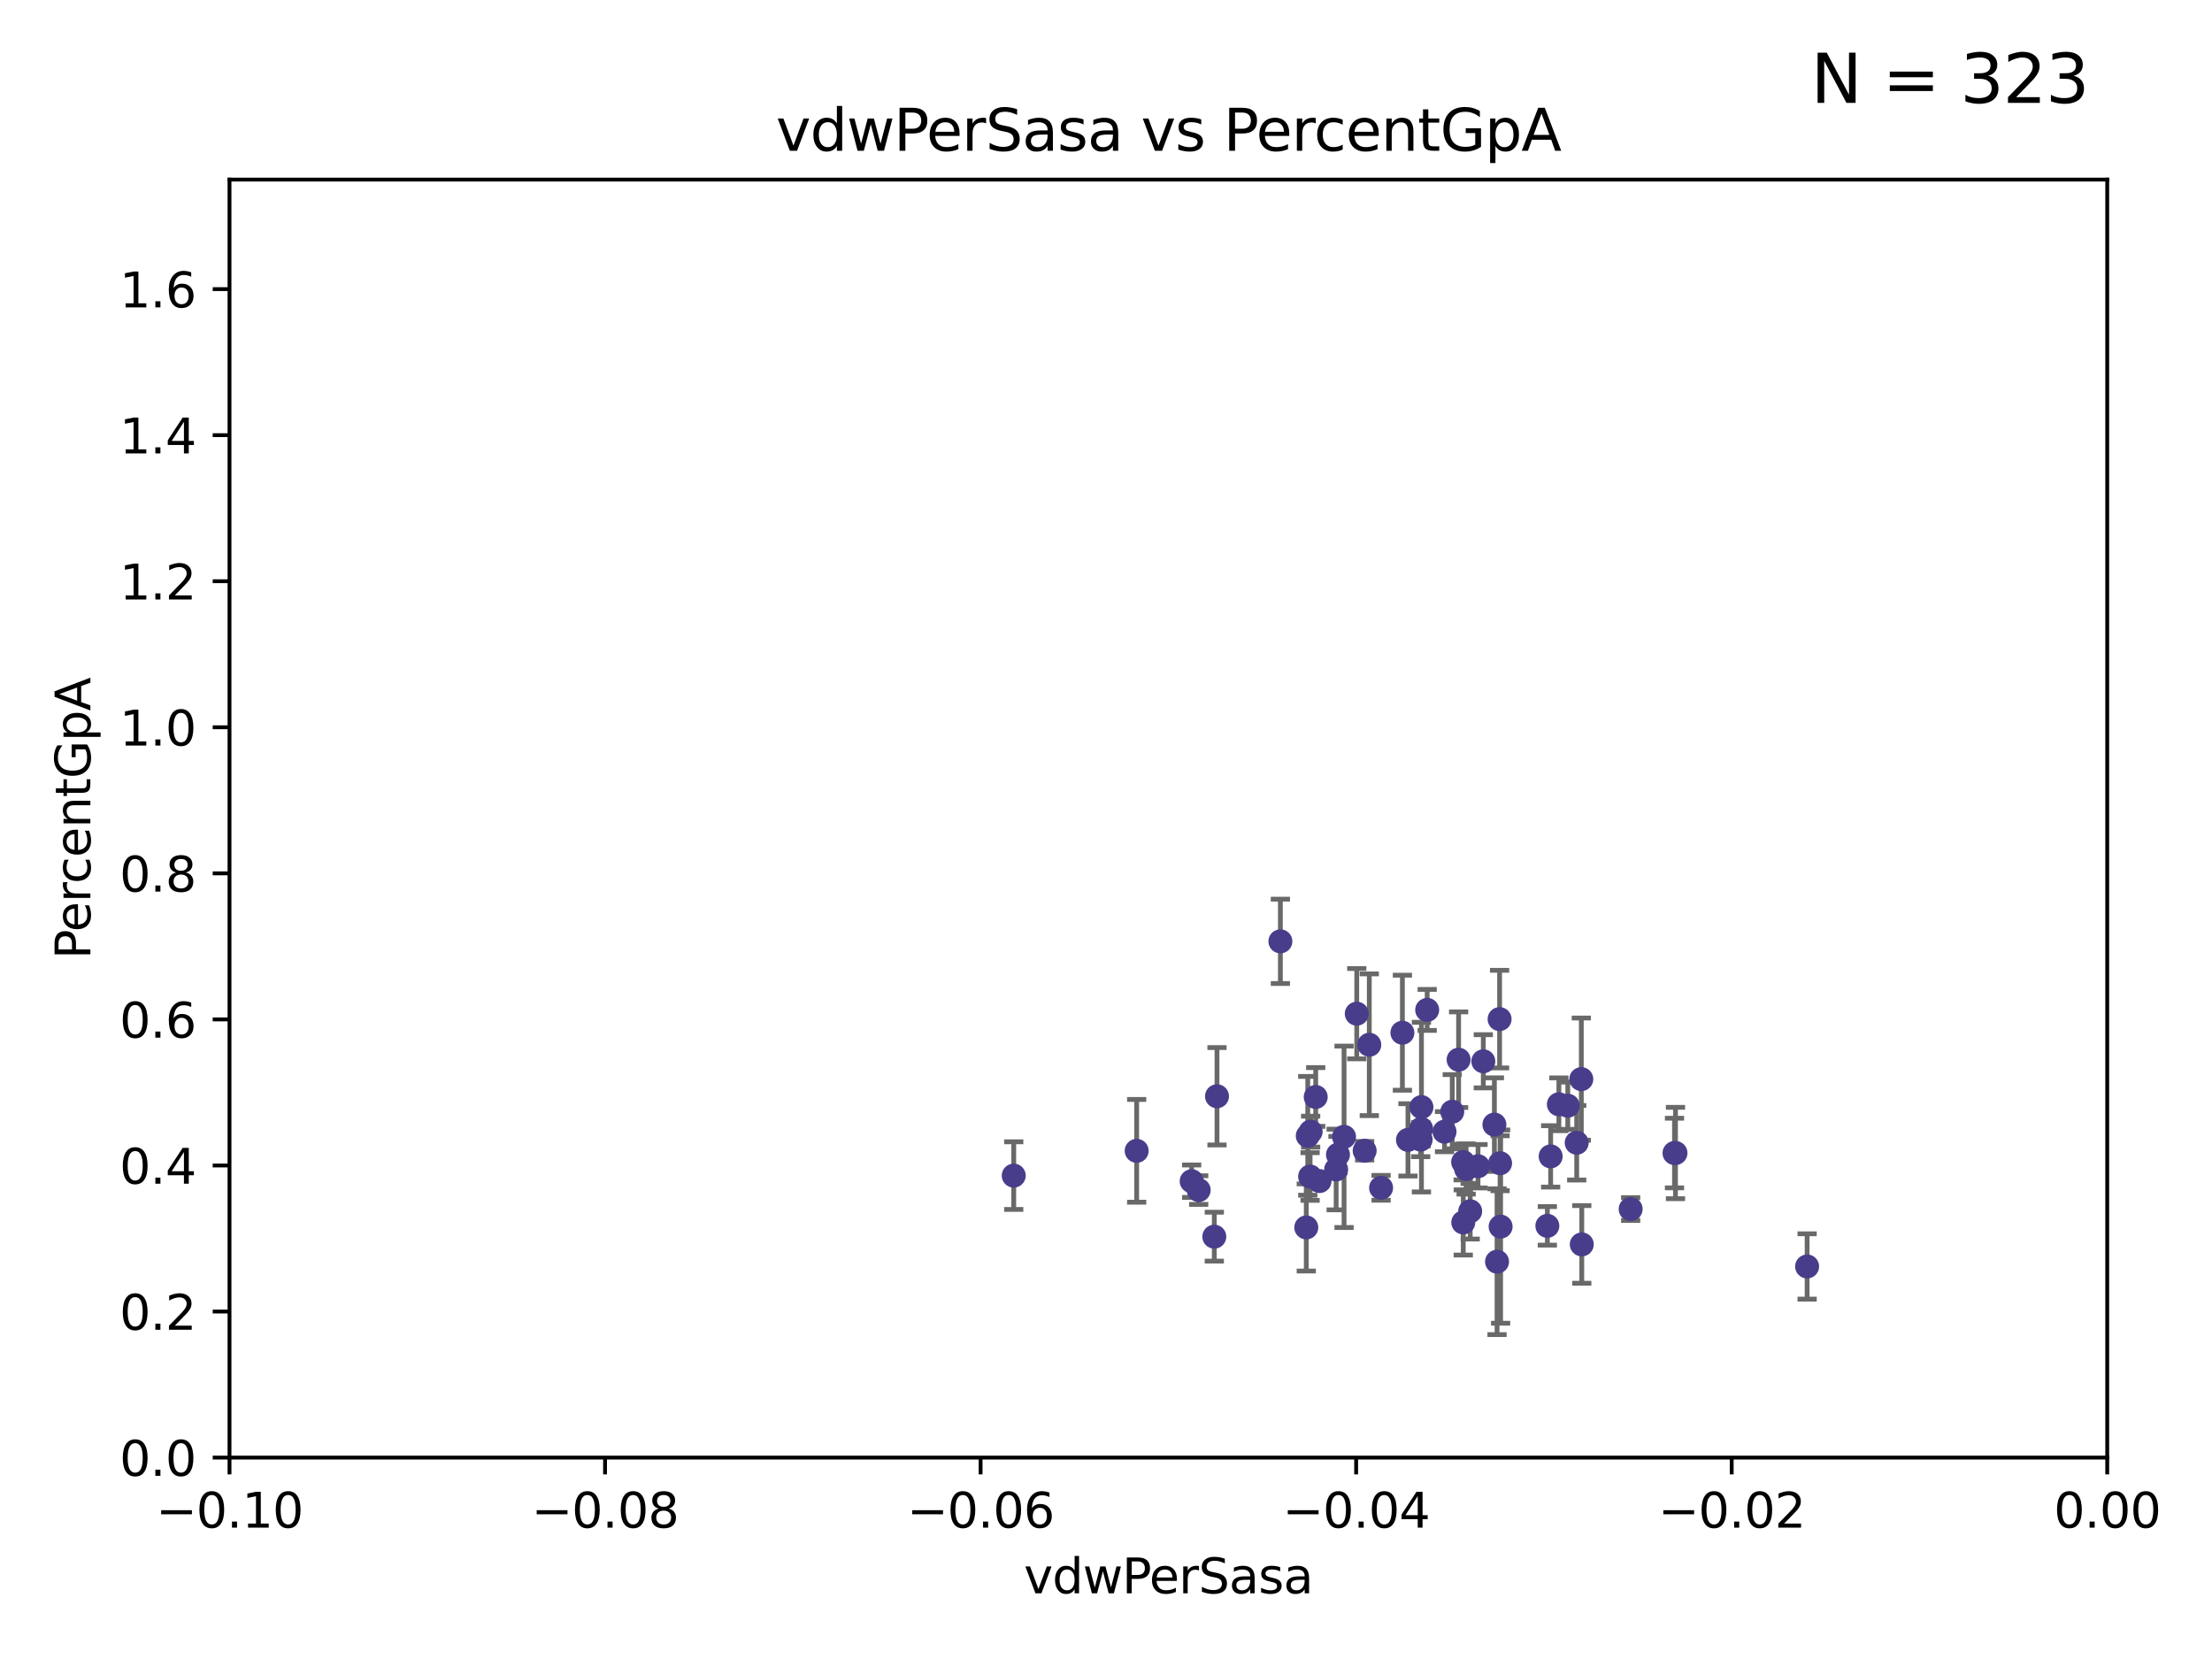 <?xml version="1.0" encoding="utf-8" standalone="no"?>
<!DOCTYPE svg PUBLIC "-//W3C//DTD SVG 1.1//EN"
  "http://www.w3.org/Graphics/SVG/1.1/DTD/svg11.dtd">
<svg xmlns:xlink="http://www.w3.org/1999/xlink" width="460.8pt" height="345.6pt" viewBox="0 0 460.8 345.6" xmlns="http://www.w3.org/2000/svg" version="1.1">
 <defs>
  <style type="text/css">*{stroke-linejoin: round; stroke-linecap: butt}</style>
 </defs>
 <g id="figure_1">
  <g id="patch_1">
   <path d="M 0 345.6 
L 460.8 345.6 
L 460.8 0 
L 0 0 
z
" style="fill: #ffffff"/>
  </g>
  <g id="axes_1">
   <g id="patch_2">
    <path d="M 47.81 303.64 
L 438.975 303.64 
L 438.975 37.411 
L 47.81 37.411 
z
" style="fill: #ffffff"/>
   </g>
   <g id="PathCollection_1">
    <defs>
     <path id="m25aefcae96" d="M 0 1.118 
C 0.297 1.118 0.581 1 0.791 0.791 
C 1 0.581 1.118 0.297 1.118 0 
C 1.118 -0.297 1 -0.581 0.791 -0.791 
C 0.581 -1 0.297 -1.118 0 -1.118 
C -0.297 -1.118 -0.581 -1 -0.791 -0.791 
C -1 -0.581 -1.118 -0.297 -1.118 0 
C -1.118 0.297 -1 0.581 -0.791 0.791 
C -0.581 1 -0.297 1.118 0 1.118 
z
" style="stroke: #483d8b"/>
    </defs>
    <g clip-path="url(#pa121cb5aab)">
     <use xlink:href="#m25aefcae96" x="296.113" y="230.633" style="fill: #483d8b; stroke: #483d8b"/>
     <use xlink:href="#m25aefcae96" x="323.029" y="240.895" style="fill: #483d8b; stroke: #483d8b"/>
     <use xlink:href="#m25aefcae96" x="293.304" y="237.457" style="fill: #483d8b; stroke: #483d8b"/>
     <use xlink:href="#m25aefcae96" x="248.246" y="246.065" style="fill: #483d8b; stroke: #483d8b"/>
     <use xlink:href="#m25aefcae96" x="273.031" y="235.743" style="fill: #483d8b; stroke: #483d8b"/>
     <use xlink:href="#m25aefcae96" x="266.727" y="196.101" style="fill: #483d8b; stroke: #483d8b"/>
     <use xlink:href="#m25aefcae96" x="309" y="221.086" style="fill: #483d8b; stroke: #483d8b"/>
     <use xlink:href="#m25aefcae96" x="328.456" y="238.057" style="fill: #483d8b; stroke: #483d8b"/>
     <use xlink:href="#m25aefcae96" x="324.742" y="230.041" style="fill: #483d8b; stroke: #483d8b"/>
     <use xlink:href="#m25aefcae96" x="303.855" y="220.755" style="fill: #483d8b; stroke: #483d8b"/>
     <use xlink:href="#m25aefcae96" x="296.058" y="235.149" style="fill: #483d8b; stroke: #483d8b"/>
     <use xlink:href="#m25aefcae96" x="272.431" y="236.611" style="fill: #483d8b; stroke: #483d8b"/>
     <use xlink:href="#m25aefcae96" x="304.799" y="242.083" style="fill: #483d8b; stroke: #483d8b"/>
     <use xlink:href="#m25aefcae96" x="285.248" y="217.643" style="fill: #483d8b; stroke: #483d8b"/>
     <use xlink:href="#m25aefcae96" x="312.605" y="255.525" style="fill: #483d8b; stroke: #483d8b"/>
     <use xlink:href="#m25aefcae96" x="307.898" y="242.946" style="fill: #483d8b; stroke: #483d8b"/>
     <use xlink:href="#m25aefcae96" x="312.392" y="212.298" style="fill: #483d8b; stroke: #483d8b"/>
     <use xlink:href="#m25aefcae96" x="311.31" y="234.273" style="fill: #483d8b; stroke: #483d8b"/>
     <use xlink:href="#m25aefcae96" x="295.948" y="237.401" style="fill: #483d8b; stroke: #483d8b"/>
     <use xlink:href="#m25aefcae96" x="284.282" y="239.718" style="fill: #483d8b; stroke: #483d8b"/>
     <use xlink:href="#m25aefcae96" x="292.145" y="215.133" style="fill: #483d8b; stroke: #483d8b"/>
     <use xlink:href="#m25aefcae96" x="349.034" y="240.195" style="fill: #483d8b; stroke: #483d8b"/>
     <use xlink:href="#m25aefcae96" x="304.825" y="254.659" style="fill: #483d8b; stroke: #483d8b"/>
     <use xlink:href="#m25aefcae96" x="252.961" y="257.619" style="fill: #483d8b; stroke: #483d8b"/>
     <use xlink:href="#m25aefcae96" x="339.696" y="251.868" style="fill: #483d8b; stroke: #483d8b"/>
     <use xlink:href="#m25aefcae96" x="249.71" y="247.914" style="fill: #483d8b; stroke: #483d8b"/>
     <use xlink:href="#m25aefcae96" x="329.416" y="224.801" style="fill: #483d8b; stroke: #483d8b"/>
     <use xlink:href="#m25aefcae96" x="272.122" y="255.697" style="fill: #483d8b; stroke: #483d8b"/>
     <use xlink:href="#m25aefcae96" x="278.724" y="240.536" style="fill: #483d8b; stroke: #483d8b"/>
     <use xlink:href="#m25aefcae96" x="329.514" y="259.232" style="fill: #483d8b; stroke: #483d8b"/>
     <use xlink:href="#m25aefcae96" x="312.495" y="242.322" style="fill: #483d8b; stroke: #483d8b"/>
     <use xlink:href="#m25aefcae96" x="272.92" y="245.092" style="fill: #483d8b; stroke: #483d8b"/>
     <use xlink:href="#m25aefcae96" x="348.83" y="240.201" style="fill: #483d8b; stroke: #483d8b"/>
     <use xlink:href="#m25aefcae96" x="326.597" y="230.341" style="fill: #483d8b; stroke: #483d8b"/>
     <use xlink:href="#m25aefcae96" x="306.267" y="252.325" style="fill: #483d8b; stroke: #483d8b"/>
     <use xlink:href="#m25aefcae96" x="302.53" y="231.593" style="fill: #483d8b; stroke: #483d8b"/>
     <use xlink:href="#m25aefcae96" x="274.879" y="246.038" style="fill: #483d8b; stroke: #483d8b"/>
     <use xlink:href="#m25aefcae96" x="282.637" y="211.17" style="fill: #483d8b; stroke: #483d8b"/>
     <use xlink:href="#m25aefcae96" x="274.087" y="228.519" style="fill: #483d8b; stroke: #483d8b"/>
     <use xlink:href="#m25aefcae96" x="305.421" y="243.527" style="fill: #483d8b; stroke: #483d8b"/>
     <use xlink:href="#m25aefcae96" x="253.522" y="228.37" style="fill: #483d8b; stroke: #483d8b"/>
     <use xlink:href="#m25aefcae96" x="300.921" y="235.754" style="fill: #483d8b; stroke: #483d8b"/>
     <use xlink:href="#m25aefcae96" x="278.346" y="243.632" style="fill: #483d8b; stroke: #483d8b"/>
     <use xlink:href="#m25aefcae96" x="287.707" y="247.442" style="fill: #483d8b; stroke: #483d8b"/>
     <use xlink:href="#m25aefcae96" x="311.862" y="262.831" style="fill: #483d8b; stroke: #483d8b"/>
     <use xlink:href="#m25aefcae96" x="297.308" y="210.38" style="fill: #483d8b; stroke: #483d8b"/>
     <use xlink:href="#m25aefcae96" x="236.789" y="239.74" style="fill: #483d8b; stroke: #483d8b"/>
     <use xlink:href="#m25aefcae96" x="211.18" y="244.902" style="fill: #483d8b; stroke: #483d8b"/>
     <use xlink:href="#m25aefcae96" x="322.342" y="255.369" style="fill: #483d8b; stroke: #483d8b"/>
     <use xlink:href="#m25aefcae96" x="376.455" y="263.828" style="fill: #483d8b; stroke: #483d8b"/>
     <use xlink:href="#m25aefcae96" x="279.991" y="236.819" style="fill: #483d8b; stroke: #483d8b"/>
    </g>
   </g>
   <g id="matplotlib.axis_1">
    <g id="xtick_1">
     <g id="line2d_1">
      <defs>
       <path id="m8c2f16c5f3" d="M 0 0 
L 0 3.5 
" style="stroke: #000000; stroke-width: 0.8"/>
      </defs>
      <g>
       <use xlink:href="#m8c2f16c5f3" x="47.81" y="303.64" style="stroke: #000000; stroke-width: 0.8"/>
      </g>
     </g>
     <g id="text_1">
      <!-- −0.10 -->
      <g transform="translate(32.487 318.238)scale(0.1 -0.1)">
       <defs>
        <path id="DejaVuSans-2212" d="M 678 2272 
L 4684 2272 
L 4684 1741 
L 678 1741 
L 678 2272 
z
" transform="scale(0.016)"/>
        <path id="DejaVuSans-30" d="M 2034 4250 
Q 1547 4250 1301 3770 
Q 1056 3291 1056 2328 
Q 1056 1369 1301 889 
Q 1547 409 2034 409 
Q 2525 409 2770 889 
Q 3016 1369 3016 2328 
Q 3016 3291 2770 3770 
Q 2525 4250 2034 4250 
z
M 2034 4750 
Q 2819 4750 3233 4129 
Q 3647 3509 3647 2328 
Q 3647 1150 3233 529 
Q 2819 -91 2034 -91 
Q 1250 -91 836 529 
Q 422 1150 422 2328 
Q 422 3509 836 4129 
Q 1250 4750 2034 4750 
z
" transform="scale(0.016)"/>
        <path id="DejaVuSans-2e" d="M 684 794 
L 1344 794 
L 1344 0 
L 684 0 
L 684 794 
z
" transform="scale(0.016)"/>
        <path id="DejaVuSans-31" d="M 794 531 
L 1825 531 
L 1825 4091 
L 703 3866 
L 703 4441 
L 1819 4666 
L 2450 4666 
L 2450 531 
L 3481 531 
L 3481 0 
L 794 0 
L 794 531 
z
" transform="scale(0.016)"/>
       </defs>
       <use xlink:href="#DejaVuSans-2212"/>
       <use xlink:href="#DejaVuSans-30" x="83.789"/>
       <use xlink:href="#DejaVuSans-2e" x="147.412"/>
       <use xlink:href="#DejaVuSans-31" x="179.199"/>
       <use xlink:href="#DejaVuSans-30" x="242.822"/>
      </g>
     </g>
    </g>
    <g id="xtick_2">
     <g id="line2d_2">
      <g>
       <use xlink:href="#m8c2f16c5f3" x="126.043" y="303.64" style="stroke: #000000; stroke-width: 0.8"/>
      </g>
     </g>
     <g id="text_2">
      <!-- −0.08 -->
      <g transform="translate(110.72 318.238)scale(0.1 -0.1)">
       <defs>
        <path id="DejaVuSans-38" d="M 2034 2216 
Q 1584 2216 1326 1975 
Q 1069 1734 1069 1313 
Q 1069 891 1326 650 
Q 1584 409 2034 409 
Q 2484 409 2743 651 
Q 3003 894 3003 1313 
Q 3003 1734 2745 1975 
Q 2488 2216 2034 2216 
z
M 1403 2484 
Q 997 2584 770 2862 
Q 544 3141 544 3541 
Q 544 4100 942 4425 
Q 1341 4750 2034 4750 
Q 2731 4750 3128 4425 
Q 3525 4100 3525 3541 
Q 3525 3141 3298 2862 
Q 3072 2584 2669 2484 
Q 3125 2378 3379 2068 
Q 3634 1759 3634 1313 
Q 3634 634 3220 271 
Q 2806 -91 2034 -91 
Q 1263 -91 848 271 
Q 434 634 434 1313 
Q 434 1759 690 2068 
Q 947 2378 1403 2484 
z
M 1172 3481 
Q 1172 3119 1398 2916 
Q 1625 2713 2034 2713 
Q 2441 2713 2670 2916 
Q 2900 3119 2900 3481 
Q 2900 3844 2670 4047 
Q 2441 4250 2034 4250 
Q 1625 4250 1398 4047 
Q 1172 3844 1172 3481 
z
" transform="scale(0.016)"/>
       </defs>
       <use xlink:href="#DejaVuSans-2212"/>
       <use xlink:href="#DejaVuSans-30" x="83.789"/>
       <use xlink:href="#DejaVuSans-2e" x="147.412"/>
       <use xlink:href="#DejaVuSans-30" x="179.199"/>
       <use xlink:href="#DejaVuSans-38" x="242.822"/>
      </g>
     </g>
    </g>
    <g id="xtick_3">
     <g id="line2d_3">
      <g>
       <use xlink:href="#m8c2f16c5f3" x="204.276" y="303.64" style="stroke: #000000; stroke-width: 0.8"/>
      </g>
     </g>
     <g id="text_3">
      <!-- −0.06 -->
      <g transform="translate(188.953 318.238)scale(0.1 -0.1)">
       <defs>
        <path id="DejaVuSans-36" d="M 2113 2584 
Q 1688 2584 1439 2293 
Q 1191 2003 1191 1497 
Q 1191 994 1439 701 
Q 1688 409 2113 409 
Q 2538 409 2786 701 
Q 3034 994 3034 1497 
Q 3034 2003 2786 2293 
Q 2538 2584 2113 2584 
z
M 3366 4563 
L 3366 3988 
Q 3128 4100 2886 4159 
Q 2644 4219 2406 4219 
Q 1781 4219 1451 3797 
Q 1122 3375 1075 2522 
Q 1259 2794 1537 2939 
Q 1816 3084 2150 3084 
Q 2853 3084 3261 2657 
Q 3669 2231 3669 1497 
Q 3669 778 3244 343 
Q 2819 -91 2113 -91 
Q 1303 -91 875 529 
Q 447 1150 447 2328 
Q 447 3434 972 4092 
Q 1497 4750 2381 4750 
Q 2619 4750 2861 4703 
Q 3103 4656 3366 4563 
z
" transform="scale(0.016)"/>
       </defs>
       <use xlink:href="#DejaVuSans-2212"/>
       <use xlink:href="#DejaVuSans-30" x="83.789"/>
       <use xlink:href="#DejaVuSans-2e" x="147.412"/>
       <use xlink:href="#DejaVuSans-30" x="179.199"/>
       <use xlink:href="#DejaVuSans-36" x="242.822"/>
      </g>
     </g>
    </g>
    <g id="xtick_4">
     <g id="line2d_4">
      <g>
       <use xlink:href="#m8c2f16c5f3" x="282.509" y="303.64" style="stroke: #000000; stroke-width: 0.8"/>
      </g>
     </g>
     <g id="text_4">
      <!-- −0.04 -->
      <g transform="translate(267.186 318.238)scale(0.1 -0.1)">
       <defs>
        <path id="DejaVuSans-34" d="M 2419 4116 
L 825 1625 
L 2419 1625 
L 2419 4116 
z
M 2253 4666 
L 3047 4666 
L 3047 1625 
L 3713 1625 
L 3713 1100 
L 3047 1100 
L 3047 0 
L 2419 0 
L 2419 1100 
L 313 1100 
L 313 1709 
L 2253 4666 
z
" transform="scale(0.016)"/>
       </defs>
       <use xlink:href="#DejaVuSans-2212"/>
       <use xlink:href="#DejaVuSans-30" x="83.789"/>
       <use xlink:href="#DejaVuSans-2e" x="147.412"/>
       <use xlink:href="#DejaVuSans-30" x="179.199"/>
       <use xlink:href="#DejaVuSans-34" x="242.822"/>
      </g>
     </g>
    </g>
    <g id="xtick_5">
     <g id="line2d_5">
      <g>
       <use xlink:href="#m8c2f16c5f3" x="360.742" y="303.64" style="stroke: #000000; stroke-width: 0.8"/>
      </g>
     </g>
     <g id="text_5">
      <!-- −0.02 -->
      <g transform="translate(345.419 318.238)scale(0.1 -0.1)">
       <defs>
        <path id="DejaVuSans-32" d="M 1228 531 
L 3431 531 
L 3431 0 
L 469 0 
L 469 531 
Q 828 903 1448 1529 
Q 2069 2156 2228 2338 
Q 2531 2678 2651 2914 
Q 2772 3150 2772 3378 
Q 2772 3750 2511 3984 
Q 2250 4219 1831 4219 
Q 1534 4219 1204 4116 
Q 875 4013 500 3803 
L 500 4441 
Q 881 4594 1212 4672 
Q 1544 4750 1819 4750 
Q 2544 4750 2975 4387 
Q 3406 4025 3406 3419 
Q 3406 3131 3298 2873 
Q 3191 2616 2906 2266 
Q 2828 2175 2409 1742 
Q 1991 1309 1228 531 
z
" transform="scale(0.016)"/>
       </defs>
       <use xlink:href="#DejaVuSans-2212"/>
       <use xlink:href="#DejaVuSans-30" x="83.789"/>
       <use xlink:href="#DejaVuSans-2e" x="147.412"/>
       <use xlink:href="#DejaVuSans-30" x="179.199"/>
       <use xlink:href="#DejaVuSans-32" x="242.822"/>
      </g>
     </g>
    </g>
    <g id="xtick_6">
     <g id="line2d_6">
      <g>
       <use xlink:href="#m8c2f16c5f3" x="438.975" y="303.64" style="stroke: #000000; stroke-width: 0.8"/>
      </g>
     </g>
     <g id="text_6">
      <!-- 0.00 -->
      <g transform="translate(427.842 318.238)scale(0.1 -0.1)">
       <use xlink:href="#DejaVuSans-30"/>
       <use xlink:href="#DejaVuSans-2e" x="63.623"/>
       <use xlink:href="#DejaVuSans-30" x="95.41"/>
       <use xlink:href="#DejaVuSans-30" x="159.033"/>
      </g>
     </g>
    </g>
    <g id="text_7">
     <!-- vdwPerSasa -->
     <g transform="translate(213.297 331.917)scale(0.1 -0.1)">
      <defs>
       <path id="DejaVuSans-76" d="M 191 3500 
L 800 3500 
L 1894 563 
L 2988 3500 
L 3597 3500 
L 2284 0 
L 1503 0 
L 191 3500 
z
" transform="scale(0.016)"/>
       <path id="DejaVuSans-64" d="M 2906 2969 
L 2906 4863 
L 3481 4863 
L 3481 0 
L 2906 0 
L 2906 525 
Q 2725 213 2448 61 
Q 2172 -91 1784 -91 
Q 1150 -91 751 415 
Q 353 922 353 1747 
Q 353 2572 751 3078 
Q 1150 3584 1784 3584 
Q 2172 3584 2448 3432 
Q 2725 3281 2906 2969 
z
M 947 1747 
Q 947 1113 1208 752 
Q 1469 391 1925 391 
Q 2381 391 2643 752 
Q 2906 1113 2906 1747 
Q 2906 2381 2643 2742 
Q 2381 3103 1925 3103 
Q 1469 3103 1208 2742 
Q 947 2381 947 1747 
z
" transform="scale(0.016)"/>
       <path id="DejaVuSans-77" d="M 269 3500 
L 844 3500 
L 1563 769 
L 2278 3500 
L 2956 3500 
L 3675 769 
L 4391 3500 
L 4966 3500 
L 4050 0 
L 3372 0 
L 2619 2869 
L 1863 0 
L 1184 0 
L 269 3500 
z
" transform="scale(0.016)"/>
       <path id="DejaVuSans-50" d="M 1259 4147 
L 1259 2394 
L 2053 2394 
Q 2494 2394 2734 2622 
Q 2975 2850 2975 3272 
Q 2975 3691 2734 3919 
Q 2494 4147 2053 4147 
L 1259 4147 
z
M 628 4666 
L 2053 4666 
Q 2838 4666 3239 4311 
Q 3641 3956 3641 3272 
Q 3641 2581 3239 2228 
Q 2838 1875 2053 1875 
L 1259 1875 
L 1259 0 
L 628 0 
L 628 4666 
z
" transform="scale(0.016)"/>
       <path id="DejaVuSans-65" d="M 3597 1894 
L 3597 1613 
L 953 1613 
Q 991 1019 1311 708 
Q 1631 397 2203 397 
Q 2534 397 2845 478 
Q 3156 559 3463 722 
L 3463 178 
Q 3153 47 2828 -22 
Q 2503 -91 2169 -91 
Q 1331 -91 842 396 
Q 353 884 353 1716 
Q 353 2575 817 3079 
Q 1281 3584 2069 3584 
Q 2775 3584 3186 3129 
Q 3597 2675 3597 1894 
z
M 3022 2063 
Q 3016 2534 2758 2815 
Q 2500 3097 2075 3097 
Q 1594 3097 1305 2825 
Q 1016 2553 972 2059 
L 3022 2063 
z
" transform="scale(0.016)"/>
       <path id="DejaVuSans-72" d="M 2631 2963 
Q 2534 3019 2420 3045 
Q 2306 3072 2169 3072 
Q 1681 3072 1420 2755 
Q 1159 2438 1159 1844 
L 1159 0 
L 581 0 
L 581 3500 
L 1159 3500 
L 1159 2956 
Q 1341 3275 1631 3429 
Q 1922 3584 2338 3584 
Q 2397 3584 2469 3576 
Q 2541 3569 2628 3553 
L 2631 2963 
z
" transform="scale(0.016)"/>
       <path id="DejaVuSans-53" d="M 3425 4513 
L 3425 3897 
Q 3066 4069 2747 4153 
Q 2428 4238 2131 4238 
Q 1616 4238 1336 4038 
Q 1056 3838 1056 3469 
Q 1056 3159 1242 3001 
Q 1428 2844 1947 2747 
L 2328 2669 
Q 3034 2534 3370 2195 
Q 3706 1856 3706 1288 
Q 3706 609 3251 259 
Q 2797 -91 1919 -91 
Q 1588 -91 1214 -16 
Q 841 59 441 206 
L 441 856 
Q 825 641 1194 531 
Q 1563 422 1919 422 
Q 2459 422 2753 634 
Q 3047 847 3047 1241 
Q 3047 1584 2836 1778 
Q 2625 1972 2144 2069 
L 1759 2144 
Q 1053 2284 737 2584 
Q 422 2884 422 3419 
Q 422 4038 858 4394 
Q 1294 4750 2059 4750 
Q 2388 4750 2728 4690 
Q 3069 4631 3425 4513 
z
" transform="scale(0.016)"/>
       <path id="DejaVuSans-61" d="M 2194 1759 
Q 1497 1759 1228 1600 
Q 959 1441 959 1056 
Q 959 750 1161 570 
Q 1363 391 1709 391 
Q 2188 391 2477 730 
Q 2766 1069 2766 1631 
L 2766 1759 
L 2194 1759 
z
M 3341 1997 
L 3341 0 
L 2766 0 
L 2766 531 
Q 2569 213 2275 61 
Q 1981 -91 1556 -91 
Q 1019 -91 701 211 
Q 384 513 384 1019 
Q 384 1609 779 1909 
Q 1175 2209 1959 2209 
L 2766 2209 
L 2766 2266 
Q 2766 2663 2505 2880 
Q 2244 3097 1772 3097 
Q 1472 3097 1187 3025 
Q 903 2953 641 2809 
L 641 3341 
Q 956 3463 1253 3523 
Q 1550 3584 1831 3584 
Q 2591 3584 2966 3190 
Q 3341 2797 3341 1997 
z
" transform="scale(0.016)"/>
       <path id="DejaVuSans-73" d="M 2834 3397 
L 2834 2853 
Q 2591 2978 2328 3040 
Q 2066 3103 1784 3103 
Q 1356 3103 1142 2972 
Q 928 2841 928 2578 
Q 928 2378 1081 2264 
Q 1234 2150 1697 2047 
L 1894 2003 
Q 2506 1872 2764 1633 
Q 3022 1394 3022 966 
Q 3022 478 2636 193 
Q 2250 -91 1575 -91 
Q 1294 -91 989 -36 
Q 684 19 347 128 
L 347 722 
Q 666 556 975 473 
Q 1284 391 1588 391 
Q 1994 391 2212 530 
Q 2431 669 2431 922 
Q 2431 1156 2273 1281 
Q 2116 1406 1581 1522 
L 1381 1569 
Q 847 1681 609 1914 
Q 372 2147 372 2553 
Q 372 3047 722 3315 
Q 1072 3584 1716 3584 
Q 2034 3584 2315 3537 
Q 2597 3491 2834 3397 
z
" transform="scale(0.016)"/>
      </defs>
      <use xlink:href="#DejaVuSans-76"/>
      <use xlink:href="#DejaVuSans-64" x="59.18"/>
      <use xlink:href="#DejaVuSans-77" x="122.656"/>
      <use xlink:href="#DejaVuSans-50" x="204.443"/>
      <use xlink:href="#DejaVuSans-65" x="261.121"/>
      <use xlink:href="#DejaVuSans-72" x="322.645"/>
      <use xlink:href="#DejaVuSans-53" x="363.758"/>
      <use xlink:href="#DejaVuSans-61" x="427.234"/>
      <use xlink:href="#DejaVuSans-73" x="488.514"/>
      <use xlink:href="#DejaVuSans-61" x="540.613"/>
     </g>
    </g>
   </g>
   <g id="matplotlib.axis_2">
    <g id="ytick_1">
     <g id="line2d_7">
      <defs>
       <path id="m6e2fe38b6f" d="M 0 0 
L -3.5 0 
" style="stroke: #000000; stroke-width: 0.8"/>
      </defs>
      <g>
       <use xlink:href="#m6e2fe38b6f" x="47.81" y="303.64" style="stroke: #000000; stroke-width: 0.8"/>
      </g>
     </g>
     <g id="text_8">
      <!-- 0.0 -->
      <g transform="translate(24.907 307.439)scale(0.1 -0.1)">
       <use xlink:href="#DejaVuSans-30"/>
       <use xlink:href="#DejaVuSans-2e" x="63.623"/>
       <use xlink:href="#DejaVuSans-30" x="95.41"/>
      </g>
     </g>
    </g>
    <g id="ytick_2">
     <g id="line2d_8">
      <g>
       <use xlink:href="#m6e2fe38b6f" x="47.81" y="273.214" style="stroke: #000000; stroke-width: 0.8"/>
      </g>
     </g>
     <g id="text_9">
      <!-- 0.2 -->
      <g transform="translate(24.907 277.013)scale(0.1 -0.1)">
       <use xlink:href="#DejaVuSans-30"/>
       <use xlink:href="#DejaVuSans-2e" x="63.623"/>
       <use xlink:href="#DejaVuSans-32" x="95.41"/>
      </g>
     </g>
    </g>
    <g id="ytick_3">
     <g id="line2d_9">
      <g>
       <use xlink:href="#m6e2fe38b6f" x="47.81" y="242.788" style="stroke: #000000; stroke-width: 0.8"/>
      </g>
     </g>
     <g id="text_10">
      <!-- 0.4 -->
      <g transform="translate(24.907 246.587)scale(0.1 -0.1)">
       <use xlink:href="#DejaVuSans-30"/>
       <use xlink:href="#DejaVuSans-2e" x="63.623"/>
       <use xlink:href="#DejaVuSans-34" x="95.41"/>
      </g>
     </g>
    </g>
    <g id="ytick_4">
     <g id="line2d_10">
      <g>
       <use xlink:href="#m6e2fe38b6f" x="47.81" y="212.362" style="stroke: #000000; stroke-width: 0.8"/>
      </g>
     </g>
     <g id="text_11">
      <!-- 0.6 -->
      <g transform="translate(24.907 216.161)scale(0.1 -0.1)">
       <use xlink:href="#DejaVuSans-30"/>
       <use xlink:href="#DejaVuSans-2e" x="63.623"/>
       <use xlink:href="#DejaVuSans-36" x="95.41"/>
      </g>
     </g>
    </g>
    <g id="ytick_5">
     <g id="line2d_11">
      <g>
       <use xlink:href="#m6e2fe38b6f" x="47.81" y="181.935" style="stroke: #000000; stroke-width: 0.8"/>
      </g>
     </g>
     <g id="text_12">
      <!-- 0.8 -->
      <g transform="translate(24.907 185.735)scale(0.1 -0.1)">
       <use xlink:href="#DejaVuSans-30"/>
       <use xlink:href="#DejaVuSans-2e" x="63.623"/>
       <use xlink:href="#DejaVuSans-38" x="95.41"/>
      </g>
     </g>
    </g>
    <g id="ytick_6">
     <g id="line2d_12">
      <g>
       <use xlink:href="#m6e2fe38b6f" x="47.81" y="151.509" style="stroke: #000000; stroke-width: 0.8"/>
      </g>
     </g>
     <g id="text_13">
      <!-- 1.0 -->
      <g transform="translate(24.907 155.308)scale(0.1 -0.1)">
       <use xlink:href="#DejaVuSans-31"/>
       <use xlink:href="#DejaVuSans-2e" x="63.623"/>
       <use xlink:href="#DejaVuSans-30" x="95.41"/>
      </g>
     </g>
    </g>
    <g id="ytick_7">
     <g id="line2d_13">
      <g>
       <use xlink:href="#m6e2fe38b6f" x="47.81" y="121.083" style="stroke: #000000; stroke-width: 0.8"/>
      </g>
     </g>
     <g id="text_14">
      <!-- 1.2 -->
      <g transform="translate(24.907 124.882)scale(0.1 -0.1)">
       <use xlink:href="#DejaVuSans-31"/>
       <use xlink:href="#DejaVuSans-2e" x="63.623"/>
       <use xlink:href="#DejaVuSans-32" x="95.41"/>
      </g>
     </g>
    </g>
    <g id="ytick_8">
     <g id="line2d_14">
      <g>
       <use xlink:href="#m6e2fe38b6f" x="47.81" y="90.657" style="stroke: #000000; stroke-width: 0.8"/>
      </g>
     </g>
     <g id="text_15">
      <!-- 1.4 -->
      <g transform="translate(24.907 94.456)scale(0.1 -0.1)">
       <use xlink:href="#DejaVuSans-31"/>
       <use xlink:href="#DejaVuSans-2e" x="63.623"/>
       <use xlink:href="#DejaVuSans-34" x="95.41"/>
      </g>
     </g>
    </g>
    <g id="ytick_9">
     <g id="line2d_15">
      <g>
       <use xlink:href="#m6e2fe38b6f" x="47.81" y="60.231" style="stroke: #000000; stroke-width: 0.8"/>
      </g>
     </g>
     <g id="text_16">
      <!-- 1.6 -->
      <g transform="translate(24.907 64.03)scale(0.1 -0.1)">
       <use xlink:href="#DejaVuSans-31"/>
       <use xlink:href="#DejaVuSans-2e" x="63.623"/>
       <use xlink:href="#DejaVuSans-36" x="95.41"/>
      </g>
     </g>
    </g>
    <g id="text_17">
     <!-- PercentGpA -->
     <g transform="translate(18.827 199.802)rotate(-90)scale(0.1 -0.1)">
      <defs>
       <path id="DejaVuSans-63" d="M 3122 3366 
L 3122 2828 
Q 2878 2963 2633 3030 
Q 2388 3097 2138 3097 
Q 1578 3097 1268 2742 
Q 959 2388 959 1747 
Q 959 1106 1268 751 
Q 1578 397 2138 397 
Q 2388 397 2633 464 
Q 2878 531 3122 666 
L 3122 134 
Q 2881 22 2623 -34 
Q 2366 -91 2075 -91 
Q 1284 -91 818 406 
Q 353 903 353 1747 
Q 353 2603 823 3093 
Q 1294 3584 2113 3584 
Q 2378 3584 2631 3529 
Q 2884 3475 3122 3366 
z
" transform="scale(0.016)"/>
       <path id="DejaVuSans-6e" d="M 3513 2113 
L 3513 0 
L 2938 0 
L 2938 2094 
Q 2938 2591 2744 2837 
Q 2550 3084 2163 3084 
Q 1697 3084 1428 2787 
Q 1159 2491 1159 1978 
L 1159 0 
L 581 0 
L 581 3500 
L 1159 3500 
L 1159 2956 
Q 1366 3272 1645 3428 
Q 1925 3584 2291 3584 
Q 2894 3584 3203 3211 
Q 3513 2838 3513 2113 
z
" transform="scale(0.016)"/>
       <path id="DejaVuSans-74" d="M 1172 4494 
L 1172 3500 
L 2356 3500 
L 2356 3053 
L 1172 3053 
L 1172 1153 
Q 1172 725 1289 603 
Q 1406 481 1766 481 
L 2356 481 
L 2356 0 
L 1766 0 
Q 1100 0 847 248 
Q 594 497 594 1153 
L 594 3053 
L 172 3053 
L 172 3500 
L 594 3500 
L 594 4494 
L 1172 4494 
z
" transform="scale(0.016)"/>
       <path id="DejaVuSans-47" d="M 3809 666 
L 3809 1919 
L 2778 1919 
L 2778 2438 
L 4434 2438 
L 4434 434 
Q 4069 175 3628 42 
Q 3188 -91 2688 -91 
Q 1594 -91 976 548 
Q 359 1188 359 2328 
Q 359 3472 976 4111 
Q 1594 4750 2688 4750 
Q 3144 4750 3555 4637 
Q 3966 4525 4313 4306 
L 4313 3634 
Q 3963 3931 3569 4081 
Q 3175 4231 2741 4231 
Q 1884 4231 1454 3753 
Q 1025 3275 1025 2328 
Q 1025 1384 1454 906 
Q 1884 428 2741 428 
Q 3075 428 3337 486 
Q 3600 544 3809 666 
z
" transform="scale(0.016)"/>
       <path id="DejaVuSans-70" d="M 1159 525 
L 1159 -1331 
L 581 -1331 
L 581 3500 
L 1159 3500 
L 1159 2969 
Q 1341 3281 1617 3432 
Q 1894 3584 2278 3584 
Q 2916 3584 3314 3078 
Q 3713 2572 3713 1747 
Q 3713 922 3314 415 
Q 2916 -91 2278 -91 
Q 1894 -91 1617 61 
Q 1341 213 1159 525 
z
M 3116 1747 
Q 3116 2381 2855 2742 
Q 2594 3103 2138 3103 
Q 1681 3103 1420 2742 
Q 1159 2381 1159 1747 
Q 1159 1113 1420 752 
Q 1681 391 2138 391 
Q 2594 391 2855 752 
Q 3116 1113 3116 1747 
z
" transform="scale(0.016)"/>
       <path id="DejaVuSans-41" d="M 2188 4044 
L 1331 1722 
L 3047 1722 
L 2188 4044 
z
M 1831 4666 
L 2547 4666 
L 4325 0 
L 3669 0 
L 3244 1197 
L 1141 1197 
L 716 0 
L 50 0 
L 1831 4666 
z
" transform="scale(0.016)"/>
      </defs>
      <use xlink:href="#DejaVuSans-50"/>
      <use xlink:href="#DejaVuSans-65" x="56.678"/>
      <use xlink:href="#DejaVuSans-72" x="118.201"/>
      <use xlink:href="#DejaVuSans-63" x="157.064"/>
      <use xlink:href="#DejaVuSans-65" x="212.045"/>
      <use xlink:href="#DejaVuSans-6e" x="273.568"/>
      <use xlink:href="#DejaVuSans-74" x="336.947"/>
      <use xlink:href="#DejaVuSans-47" x="376.156"/>
      <use xlink:href="#DejaVuSans-70" x="453.646"/>
      <use xlink:href="#DejaVuSans-41" x="517.123"/>
     </g>
    </g>
   </g>
   <g id="LineCollection_1">
    <path d="M 296.113 248.303 
L 296.113 212.962 
" clip-path="url(#pa121cb5aab)" style="fill: none; stroke: #696969"/>
    <path d="M 323.029 247.287 
L 323.029 234.503 
" clip-path="url(#pa121cb5aab)" style="fill: none; stroke: #696969"/>
    <path d="M 293.304 244.987 
L 293.304 229.926 
" clip-path="url(#pa121cb5aab)" style="fill: none; stroke: #696969"/>
    <path d="M 248.246 249.44 
L 248.246 242.69 
" clip-path="url(#pa121cb5aab)" style="fill: none; stroke: #696969"/>
    <path d="M 273.031 238.963 
L 273.031 232.522 
" clip-path="url(#pa121cb5aab)" style="fill: none; stroke: #696969"/>
    <path d="M 266.727 204.885 
L 266.727 187.316 
" clip-path="url(#pa121cb5aab)" style="fill: none; stroke: #696969"/>
    <path d="M 309 226.628 
L 309 215.545 
" clip-path="url(#pa121cb5aab)" style="fill: none; stroke: #696969"/>
    <path d="M 328.456 245.821 
L 328.456 230.293 
" clip-path="url(#pa121cb5aab)" style="fill: none; stroke: #696969"/>
    <path d="M 324.742 235.535 
L 324.742 224.547 
" clip-path="url(#pa121cb5aab)" style="fill: none; stroke: #696969"/>
    <path d="M 303.855 230.715 
L 303.855 210.794 
" clip-path="url(#pa121cb5aab)" style="fill: none; stroke: #696969"/>
    <path d="M 296.058 238.715 
L 296.058 231.583 
" clip-path="url(#pa121cb5aab)" style="fill: none; stroke: #696969"/>
    <path d="M 272.431 248.982 
L 272.431 224.239 
" clip-path="url(#pa121cb5aab)" style="fill: none; stroke: #696969"/>
    <path d="M 304.799 245.791 
L 304.799 238.375 
" clip-path="url(#pa121cb5aab)" style="fill: none; stroke: #696969"/>
    <path d="M 285.248 232.402 
L 285.248 202.884 
" clip-path="url(#pa121cb5aab)" style="fill: none; stroke: #696969"/>
    <path d="M 312.605 275.65 
L 312.605 235.4 
" clip-path="url(#pa121cb5aab)" style="fill: none; stroke: #696969"/>
    <path d="M 307.898 247.466 
L 307.898 238.426 
" clip-path="url(#pa121cb5aab)" style="fill: none; stroke: #696969"/>
    <path d="M 312.392 222.467 
L 312.392 202.129 
" clip-path="url(#pa121cb5aab)" style="fill: none; stroke: #696969"/>
    <path d="M 311.31 244.016 
L 311.31 224.53 
" clip-path="url(#pa121cb5aab)" style="fill: none; stroke: #696969"/>
    <path d="M 295.948 240.954 
L 295.948 233.848 
" clip-path="url(#pa121cb5aab)" style="fill: none; stroke: #696969"/>
    <path d="M 284.282 241.643 
L 284.282 237.793 
" clip-path="url(#pa121cb5aab)" style="fill: none; stroke: #696969"/>
    <path d="M 292.145 227.117 
L 292.145 203.148 
" clip-path="url(#pa121cb5aab)" style="fill: none; stroke: #696969"/>
    <path d="M 349.034 249.713 
L 349.034 230.678 
" clip-path="url(#pa121cb5aab)" style="fill: none; stroke: #696969"/>
    <path d="M 304.825 261.443 
L 304.825 247.874 
" clip-path="url(#pa121cb5aab)" style="fill: none; stroke: #696969"/>
    <path d="M 252.961 262.714 
L 252.961 252.525 
" clip-path="url(#pa121cb5aab)" style="fill: none; stroke: #696969"/>
    <path d="M 339.696 254.241 
L 339.696 249.494 
" clip-path="url(#pa121cb5aab)" style="fill: none; stroke: #696969"/>
    <path d="M 249.71 250.895 
L 249.71 244.933 
" clip-path="url(#pa121cb5aab)" style="fill: none; stroke: #696969"/>
    <path d="M 329.416 237.526 
L 329.416 212.075 
" clip-path="url(#pa121cb5aab)" style="fill: none; stroke: #696969"/>
    <path d="M 272.122 264.773 
L 272.122 246.622 
" clip-path="url(#pa121cb5aab)" style="fill: none; stroke: #696969"/>
    <path d="M 278.724 244.332 
L 278.724 236.74 
" clip-path="url(#pa121cb5aab)" style="fill: none; stroke: #696969"/>
    <path d="M 329.514 267.319 
L 329.514 251.145 
" clip-path="url(#pa121cb5aab)" style="fill: none; stroke: #696969"/>
    <path d="M 312.495 248.047 
L 312.495 236.598 
" clip-path="url(#pa121cb5aab)" style="fill: none; stroke: #696969"/>
    <path d="M 272.92 250.055 
L 272.92 240.129 
" clip-path="url(#pa121cb5aab)" style="fill: none; stroke: #696969"/>
    <path d="M 348.83 247.452 
L 348.83 232.95 
" clip-path="url(#pa121cb5aab)" style="fill: none; stroke: #696969"/>
    <path d="M 326.597 235.267 
L 326.597 225.415 
" clip-path="url(#pa121cb5aab)" style="fill: none; stroke: #696969"/>
    <path d="M 306.267 258.116 
L 306.267 246.533 
" clip-path="url(#pa121cb5aab)" style="fill: none; stroke: #696969"/>
    <path d="M 302.53 239.328 
L 302.53 223.859 
" clip-path="url(#pa121cb5aab)" style="fill: none; stroke: #696969"/>
    <path d="M 274.879 246.804 
L 274.879 245.272 
" clip-path="url(#pa121cb5aab)" style="fill: none; stroke: #696969"/>
    <path d="M 282.637 220.578 
L 282.637 201.763 
" clip-path="url(#pa121cb5aab)" style="fill: none; stroke: #696969"/>
    <path d="M 274.087 234.638 
L 274.087 222.4 
" clip-path="url(#pa121cb5aab)" style="fill: none; stroke: #696969"/>
    <path d="M 305.421 248.753 
L 305.421 238.301 
" clip-path="url(#pa121cb5aab)" style="fill: none; stroke: #696969"/>
    <path d="M 253.522 238.513 
L 253.522 218.226 
" clip-path="url(#pa121cb5aab)" style="fill: none; stroke: #696969"/>
    <path d="M 300.921 239.932 
L 300.921 231.576 
" clip-path="url(#pa121cb5aab)" style="fill: none; stroke: #696969"/>
    <path d="M 278.346 252.037 
L 278.346 235.228 
" clip-path="url(#pa121cb5aab)" style="fill: none; stroke: #696969"/>
    <path d="M 287.707 250.027 
L 287.707 244.858 
" clip-path="url(#pa121cb5aab)" style="fill: none; stroke: #696969"/>
    <path d="M 311.862 278.019 
L 311.862 247.643 
" clip-path="url(#pa121cb5aab)" style="fill: none; stroke: #696969"/>
    <path d="M 297.308 214.649 
L 297.308 206.111 
" clip-path="url(#pa121cb5aab)" style="fill: none; stroke: #696969"/>
    <path d="M 236.789 250.443 
L 236.789 229.037 
" clip-path="url(#pa121cb5aab)" style="fill: none; stroke: #696969"/>
    <path d="M 211.18 251.945 
L 211.18 237.858 
" clip-path="url(#pa121cb5aab)" style="fill: none; stroke: #696969"/>
    <path d="M 322.342 259.382 
L 322.342 251.355 
" clip-path="url(#pa121cb5aab)" style="fill: none; stroke: #696969"/>
    <path d="M 376.455 270.633 
L 376.455 257.024 
" clip-path="url(#pa121cb5aab)" style="fill: none; stroke: #696969"/>
    <path d="M 279.991 255.714 
L 279.991 217.923 
" clip-path="url(#pa121cb5aab)" style="fill: none; stroke: #696969"/>
   </g>
   <g id="line2d_16">
    <defs>
     <path id="md854c7429f" d="M 2 0 
L -2 -0 
" style="stroke: #696969"/>
    </defs>
    <g clip-path="url(#pa121cb5aab)">
     <use xlink:href="#md854c7429f" x="296.113" y="248.303" style="fill: #696969; stroke: #696969"/>
     <use xlink:href="#md854c7429f" x="323.029" y="247.287" style="fill: #696969; stroke: #696969"/>
     <use xlink:href="#md854c7429f" x="293.304" y="244.987" style="fill: #696969; stroke: #696969"/>
     <use xlink:href="#md854c7429f" x="248.246" y="249.44" style="fill: #696969; stroke: #696969"/>
     <use xlink:href="#md854c7429f" x="273.031" y="238.963" style="fill: #696969; stroke: #696969"/>
     <use xlink:href="#md854c7429f" x="266.727" y="204.885" style="fill: #696969; stroke: #696969"/>
     <use xlink:href="#md854c7429f" x="309" y="226.628" style="fill: #696969; stroke: #696969"/>
     <use xlink:href="#md854c7429f" x="328.456" y="245.821" style="fill: #696969; stroke: #696969"/>
     <use xlink:href="#md854c7429f" x="324.742" y="235.535" style="fill: #696969; stroke: #696969"/>
     <use xlink:href="#md854c7429f" x="303.855" y="230.715" style="fill: #696969; stroke: #696969"/>
     <use xlink:href="#md854c7429f" x="296.058" y="238.715" style="fill: #696969; stroke: #696969"/>
     <use xlink:href="#md854c7429f" x="272.431" y="248.982" style="fill: #696969; stroke: #696969"/>
     <use xlink:href="#md854c7429f" x="304.799" y="245.791" style="fill: #696969; stroke: #696969"/>
     <use xlink:href="#md854c7429f" x="285.248" y="232.402" style="fill: #696969; stroke: #696969"/>
     <use xlink:href="#md854c7429f" x="312.605" y="275.65" style="fill: #696969; stroke: #696969"/>
     <use xlink:href="#md854c7429f" x="307.898" y="247.466" style="fill: #696969; stroke: #696969"/>
     <use xlink:href="#md854c7429f" x="312.392" y="222.467" style="fill: #696969; stroke: #696969"/>
     <use xlink:href="#md854c7429f" x="311.31" y="244.016" style="fill: #696969; stroke: #696969"/>
     <use xlink:href="#md854c7429f" x="295.948" y="240.954" style="fill: #696969; stroke: #696969"/>
     <use xlink:href="#md854c7429f" x="284.282" y="241.643" style="fill: #696969; stroke: #696969"/>
     <use xlink:href="#md854c7429f" x="292.145" y="227.117" style="fill: #696969; stroke: #696969"/>
     <use xlink:href="#md854c7429f" x="349.034" y="249.713" style="fill: #696969; stroke: #696969"/>
     <use xlink:href="#md854c7429f" x="304.825" y="261.443" style="fill: #696969; stroke: #696969"/>
     <use xlink:href="#md854c7429f" x="252.961" y="262.714" style="fill: #696969; stroke: #696969"/>
     <use xlink:href="#md854c7429f" x="339.696" y="254.241" style="fill: #696969; stroke: #696969"/>
     <use xlink:href="#md854c7429f" x="249.71" y="250.895" style="fill: #696969; stroke: #696969"/>
     <use xlink:href="#md854c7429f" x="329.416" y="237.526" style="fill: #696969; stroke: #696969"/>
     <use xlink:href="#md854c7429f" x="272.122" y="264.773" style="fill: #696969; stroke: #696969"/>
     <use xlink:href="#md854c7429f" x="278.724" y="244.332" style="fill: #696969; stroke: #696969"/>
     <use xlink:href="#md854c7429f" x="329.514" y="267.319" style="fill: #696969; stroke: #696969"/>
     <use xlink:href="#md854c7429f" x="312.495" y="248.047" style="fill: #696969; stroke: #696969"/>
     <use xlink:href="#md854c7429f" x="272.92" y="250.055" style="fill: #696969; stroke: #696969"/>
     <use xlink:href="#md854c7429f" x="348.83" y="247.452" style="fill: #696969; stroke: #696969"/>
     <use xlink:href="#md854c7429f" x="326.597" y="235.267" style="fill: #696969; stroke: #696969"/>
     <use xlink:href="#md854c7429f" x="306.267" y="258.116" style="fill: #696969; stroke: #696969"/>
     <use xlink:href="#md854c7429f" x="302.53" y="239.328" style="fill: #696969; stroke: #696969"/>
     <use xlink:href="#md854c7429f" x="274.879" y="246.804" style="fill: #696969; stroke: #696969"/>
     <use xlink:href="#md854c7429f" x="282.637" y="220.578" style="fill: #696969; stroke: #696969"/>
     <use xlink:href="#md854c7429f" x="274.087" y="234.638" style="fill: #696969; stroke: #696969"/>
     <use xlink:href="#md854c7429f" x="305.421" y="248.753" style="fill: #696969; stroke: #696969"/>
     <use xlink:href="#md854c7429f" x="253.522" y="238.513" style="fill: #696969; stroke: #696969"/>
     <use xlink:href="#md854c7429f" x="300.921" y="239.932" style="fill: #696969; stroke: #696969"/>
     <use xlink:href="#md854c7429f" x="278.346" y="252.037" style="fill: #696969; stroke: #696969"/>
     <use xlink:href="#md854c7429f" x="287.707" y="250.027" style="fill: #696969; stroke: #696969"/>
     <use xlink:href="#md854c7429f" x="311.862" y="278.019" style="fill: #696969; stroke: #696969"/>
     <use xlink:href="#md854c7429f" x="297.308" y="214.649" style="fill: #696969; stroke: #696969"/>
     <use xlink:href="#md854c7429f" x="236.789" y="250.443" style="fill: #696969; stroke: #696969"/>
     <use xlink:href="#md854c7429f" x="211.18" y="251.945" style="fill: #696969; stroke: #696969"/>
     <use xlink:href="#md854c7429f" x="322.342" y="259.382" style="fill: #696969; stroke: #696969"/>
     <use xlink:href="#md854c7429f" x="376.455" y="270.633" style="fill: #696969; stroke: #696969"/>
     <use xlink:href="#md854c7429f" x="279.991" y="255.714" style="fill: #696969; stroke: #696969"/>
    </g>
   </g>
   <g id="line2d_17">
    <g clip-path="url(#pa121cb5aab)">
     <use xlink:href="#md854c7429f" x="296.113" y="212.962" style="fill: #696969; stroke: #696969"/>
     <use xlink:href="#md854c7429f" x="323.029" y="234.503" style="fill: #696969; stroke: #696969"/>
     <use xlink:href="#md854c7429f" x="293.304" y="229.926" style="fill: #696969; stroke: #696969"/>
     <use xlink:href="#md854c7429f" x="248.246" y="242.69" style="fill: #696969; stroke: #696969"/>
     <use xlink:href="#md854c7429f" x="273.031" y="232.522" style="fill: #696969; stroke: #696969"/>
     <use xlink:href="#md854c7429f" x="266.727" y="187.316" style="fill: #696969; stroke: #696969"/>
     <use xlink:href="#md854c7429f" x="309" y="215.545" style="fill: #696969; stroke: #696969"/>
     <use xlink:href="#md854c7429f" x="328.456" y="230.293" style="fill: #696969; stroke: #696969"/>
     <use xlink:href="#md854c7429f" x="324.742" y="224.547" style="fill: #696969; stroke: #696969"/>
     <use xlink:href="#md854c7429f" x="303.855" y="210.794" style="fill: #696969; stroke: #696969"/>
     <use xlink:href="#md854c7429f" x="296.058" y="231.583" style="fill: #696969; stroke: #696969"/>
     <use xlink:href="#md854c7429f" x="272.431" y="224.239" style="fill: #696969; stroke: #696969"/>
     <use xlink:href="#md854c7429f" x="304.799" y="238.375" style="fill: #696969; stroke: #696969"/>
     <use xlink:href="#md854c7429f" x="285.248" y="202.884" style="fill: #696969; stroke: #696969"/>
     <use xlink:href="#md854c7429f" x="312.605" y="235.4" style="fill: #696969; stroke: #696969"/>
     <use xlink:href="#md854c7429f" x="307.898" y="238.426" style="fill: #696969; stroke: #696969"/>
     <use xlink:href="#md854c7429f" x="312.392" y="202.129" style="fill: #696969; stroke: #696969"/>
     <use xlink:href="#md854c7429f" x="311.31" y="224.53" style="fill: #696969; stroke: #696969"/>
     <use xlink:href="#md854c7429f" x="295.948" y="233.848" style="fill: #696969; stroke: #696969"/>
     <use xlink:href="#md854c7429f" x="284.282" y="237.793" style="fill: #696969; stroke: #696969"/>
     <use xlink:href="#md854c7429f" x="292.145" y="203.148" style="fill: #696969; stroke: #696969"/>
     <use xlink:href="#md854c7429f" x="349.034" y="230.678" style="fill: #696969; stroke: #696969"/>
     <use xlink:href="#md854c7429f" x="304.825" y="247.874" style="fill: #696969; stroke: #696969"/>
     <use xlink:href="#md854c7429f" x="252.961" y="252.525" style="fill: #696969; stroke: #696969"/>
     <use xlink:href="#md854c7429f" x="339.696" y="249.494" style="fill: #696969; stroke: #696969"/>
     <use xlink:href="#md854c7429f" x="249.71" y="244.933" style="fill: #696969; stroke: #696969"/>
     <use xlink:href="#md854c7429f" x="329.416" y="212.075" style="fill: #696969; stroke: #696969"/>
     <use xlink:href="#md854c7429f" x="272.122" y="246.622" style="fill: #696969; stroke: #696969"/>
     <use xlink:href="#md854c7429f" x="278.724" y="236.74" style="fill: #696969; stroke: #696969"/>
     <use xlink:href="#md854c7429f" x="329.514" y="251.145" style="fill: #696969; stroke: #696969"/>
     <use xlink:href="#md854c7429f" x="312.495" y="236.598" style="fill: #696969; stroke: #696969"/>
     <use xlink:href="#md854c7429f" x="272.92" y="240.129" style="fill: #696969; stroke: #696969"/>
     <use xlink:href="#md854c7429f" x="348.83" y="232.95" style="fill: #696969; stroke: #696969"/>
     <use xlink:href="#md854c7429f" x="326.597" y="225.415" style="fill: #696969; stroke: #696969"/>
     <use xlink:href="#md854c7429f" x="306.267" y="246.533" style="fill: #696969; stroke: #696969"/>
     <use xlink:href="#md854c7429f" x="302.53" y="223.859" style="fill: #696969; stroke: #696969"/>
     <use xlink:href="#md854c7429f" x="274.879" y="245.272" style="fill: #696969; stroke: #696969"/>
     <use xlink:href="#md854c7429f" x="282.637" y="201.763" style="fill: #696969; stroke: #696969"/>
     <use xlink:href="#md854c7429f" x="274.087" y="222.4" style="fill: #696969; stroke: #696969"/>
     <use xlink:href="#md854c7429f" x="305.421" y="238.301" style="fill: #696969; stroke: #696969"/>
     <use xlink:href="#md854c7429f" x="253.522" y="218.226" style="fill: #696969; stroke: #696969"/>
     <use xlink:href="#md854c7429f" x="300.921" y="231.576" style="fill: #696969; stroke: #696969"/>
     <use xlink:href="#md854c7429f" x="278.346" y="235.228" style="fill: #696969; stroke: #696969"/>
     <use xlink:href="#md854c7429f" x="287.707" y="244.858" style="fill: #696969; stroke: #696969"/>
     <use xlink:href="#md854c7429f" x="311.862" y="247.643" style="fill: #696969; stroke: #696969"/>
     <use xlink:href="#md854c7429f" x="297.308" y="206.111" style="fill: #696969; stroke: #696969"/>
     <use xlink:href="#md854c7429f" x="236.789" y="229.037" style="fill: #696969; stroke: #696969"/>
     <use xlink:href="#md854c7429f" x="211.18" y="237.858" style="fill: #696969; stroke: #696969"/>
     <use xlink:href="#md854c7429f" x="322.342" y="251.355" style="fill: #696969; stroke: #696969"/>
     <use xlink:href="#md854c7429f" x="376.455" y="257.024" style="fill: #696969; stroke: #696969"/>
     <use xlink:href="#md854c7429f" x="279.991" y="217.923" style="fill: #696969; stroke: #696969"/>
    </g>
   </g>
   <g id="line2d_18">
    <defs>
     <path id="mca9de720f8" d="M 0 2 
C 0.53 2 1.039 1.789 1.414 1.414 
C 1.789 1.039 2 0.53 2 0 
C 2 -0.53 1.789 -1.039 1.414 -1.414 
C 1.039 -1.789 0.53 -2 0 -2 
C -0.53 -2 -1.039 -1.789 -1.414 -1.414 
C -1.789 -1.039 -2 -0.53 -2 0 
C -2 0.53 -1.789 1.039 -1.414 1.414 
C -1.039 1.789 -0.53 2 0 2 
z
" style="stroke: #483d8b"/>
    </defs>
    <g clip-path="url(#pa121cb5aab)">
     <use xlink:href="#mca9de720f8" x="296.113" y="230.633" style="fill: #483d8b; stroke: #483d8b"/>
     <use xlink:href="#mca9de720f8" x="323.029" y="240.895" style="fill: #483d8b; stroke: #483d8b"/>
     <use xlink:href="#mca9de720f8" x="293.304" y="237.457" style="fill: #483d8b; stroke: #483d8b"/>
     <use xlink:href="#mca9de720f8" x="248.246" y="246.065" style="fill: #483d8b; stroke: #483d8b"/>
     <use xlink:href="#mca9de720f8" x="273.031" y="235.743" style="fill: #483d8b; stroke: #483d8b"/>
     <use xlink:href="#mca9de720f8" x="266.727" y="196.101" style="fill: #483d8b; stroke: #483d8b"/>
     <use xlink:href="#mca9de720f8" x="309" y="221.086" style="fill: #483d8b; stroke: #483d8b"/>
     <use xlink:href="#mca9de720f8" x="328.456" y="238.057" style="fill: #483d8b; stroke: #483d8b"/>
     <use xlink:href="#mca9de720f8" x="324.742" y="230.041" style="fill: #483d8b; stroke: #483d8b"/>
     <use xlink:href="#mca9de720f8" x="303.855" y="220.755" style="fill: #483d8b; stroke: #483d8b"/>
     <use xlink:href="#mca9de720f8" x="296.058" y="235.149" style="fill: #483d8b; stroke: #483d8b"/>
     <use xlink:href="#mca9de720f8" x="272.431" y="236.611" style="fill: #483d8b; stroke: #483d8b"/>
     <use xlink:href="#mca9de720f8" x="304.799" y="242.083" style="fill: #483d8b; stroke: #483d8b"/>
     <use xlink:href="#mca9de720f8" x="285.248" y="217.643" style="fill: #483d8b; stroke: #483d8b"/>
     <use xlink:href="#mca9de720f8" x="312.605" y="255.525" style="fill: #483d8b; stroke: #483d8b"/>
     <use xlink:href="#mca9de720f8" x="307.898" y="242.946" style="fill: #483d8b; stroke: #483d8b"/>
     <use xlink:href="#mca9de720f8" x="312.392" y="212.298" style="fill: #483d8b; stroke: #483d8b"/>
     <use xlink:href="#mca9de720f8" x="311.31" y="234.273" style="fill: #483d8b; stroke: #483d8b"/>
     <use xlink:href="#mca9de720f8" x="295.948" y="237.401" style="fill: #483d8b; stroke: #483d8b"/>
     <use xlink:href="#mca9de720f8" x="284.282" y="239.718" style="fill: #483d8b; stroke: #483d8b"/>
     <use xlink:href="#mca9de720f8" x="292.145" y="215.133" style="fill: #483d8b; stroke: #483d8b"/>
     <use xlink:href="#mca9de720f8" x="349.034" y="240.195" style="fill: #483d8b; stroke: #483d8b"/>
     <use xlink:href="#mca9de720f8" x="304.825" y="254.659" style="fill: #483d8b; stroke: #483d8b"/>
     <use xlink:href="#mca9de720f8" x="252.961" y="257.619" style="fill: #483d8b; stroke: #483d8b"/>
     <use xlink:href="#mca9de720f8" x="339.696" y="251.868" style="fill: #483d8b; stroke: #483d8b"/>
     <use xlink:href="#mca9de720f8" x="249.71" y="247.914" style="fill: #483d8b; stroke: #483d8b"/>
     <use xlink:href="#mca9de720f8" x="329.416" y="224.801" style="fill: #483d8b; stroke: #483d8b"/>
     <use xlink:href="#mca9de720f8" x="272.122" y="255.697" style="fill: #483d8b; stroke: #483d8b"/>
     <use xlink:href="#mca9de720f8" x="278.724" y="240.536" style="fill: #483d8b; stroke: #483d8b"/>
     <use xlink:href="#mca9de720f8" x="329.514" y="259.232" style="fill: #483d8b; stroke: #483d8b"/>
     <use xlink:href="#mca9de720f8" x="312.495" y="242.322" style="fill: #483d8b; stroke: #483d8b"/>
     <use xlink:href="#mca9de720f8" x="272.92" y="245.092" style="fill: #483d8b; stroke: #483d8b"/>
     <use xlink:href="#mca9de720f8" x="348.83" y="240.201" style="fill: #483d8b; stroke: #483d8b"/>
     <use xlink:href="#mca9de720f8" x="326.597" y="230.341" style="fill: #483d8b; stroke: #483d8b"/>
     <use xlink:href="#mca9de720f8" x="306.267" y="252.325" style="fill: #483d8b; stroke: #483d8b"/>
     <use xlink:href="#mca9de720f8" x="302.53" y="231.593" style="fill: #483d8b; stroke: #483d8b"/>
     <use xlink:href="#mca9de720f8" x="274.879" y="246.038" style="fill: #483d8b; stroke: #483d8b"/>
     <use xlink:href="#mca9de720f8" x="282.637" y="211.17" style="fill: #483d8b; stroke: #483d8b"/>
     <use xlink:href="#mca9de720f8" x="274.087" y="228.519" style="fill: #483d8b; stroke: #483d8b"/>
     <use xlink:href="#mca9de720f8" x="305.421" y="243.527" style="fill: #483d8b; stroke: #483d8b"/>
     <use xlink:href="#mca9de720f8" x="253.522" y="228.37" style="fill: #483d8b; stroke: #483d8b"/>
     <use xlink:href="#mca9de720f8" x="300.921" y="235.754" style="fill: #483d8b; stroke: #483d8b"/>
     <use xlink:href="#mca9de720f8" x="278.346" y="243.632" style="fill: #483d8b; stroke: #483d8b"/>
     <use xlink:href="#mca9de720f8" x="287.707" y="247.442" style="fill: #483d8b; stroke: #483d8b"/>
     <use xlink:href="#mca9de720f8" x="311.862" y="262.831" style="fill: #483d8b; stroke: #483d8b"/>
     <use xlink:href="#mca9de720f8" x="297.308" y="210.38" style="fill: #483d8b; stroke: #483d8b"/>
     <use xlink:href="#mca9de720f8" x="236.789" y="239.74" style="fill: #483d8b; stroke: #483d8b"/>
     <use xlink:href="#mca9de720f8" x="211.18" y="244.902" style="fill: #483d8b; stroke: #483d8b"/>
     <use xlink:href="#mca9de720f8" x="322.342" y="255.369" style="fill: #483d8b; stroke: #483d8b"/>
     <use xlink:href="#mca9de720f8" x="376.455" y="263.828" style="fill: #483d8b; stroke: #483d8b"/>
     <use xlink:href="#mca9de720f8" x="279.991" y="236.819" style="fill: #483d8b; stroke: #483d8b"/>
    </g>
   </g>
   <g id="patch_3">
    <path d="M 47.81 303.64 
L 47.81 37.411 
" style="fill: none; stroke: #000000; stroke-width: 0.8; stroke-linejoin: miter; stroke-linecap: square"/>
   </g>
   <g id="patch_4">
    <path d="M 438.975 303.64 
L 438.975 37.411 
" style="fill: none; stroke: #000000; stroke-width: 0.8; stroke-linejoin: miter; stroke-linecap: square"/>
   </g>
   <g id="patch_5">
    <path d="M 47.81 303.64 
L 438.975 303.64 
" style="fill: none; stroke: #000000; stroke-width: 0.8; stroke-linejoin: miter; stroke-linecap: square"/>
   </g>
   <g id="patch_6">
    <path d="M 47.81 37.411 
L 438.975 37.411 
" style="fill: none; stroke: #000000; stroke-width: 0.8; stroke-linejoin: miter; stroke-linecap: square"/>
   </g>
   <g id="text_18">
    <!-- N = 323 -->
    <g transform="translate(377.237 21.426)scale(0.14 -0.14)">
     <defs>
      <path id="DejaVuSans-4e" d="M 628 4666 
L 1478 4666 
L 3547 763 
L 3547 4666 
L 4159 4666 
L 4159 0 
L 3309 0 
L 1241 3903 
L 1241 0 
L 628 0 
L 628 4666 
z
" transform="scale(0.016)"/>
      <path id="DejaVuSans-20" transform="scale(0.016)"/>
      <path id="DejaVuSans-3d" d="M 678 2906 
L 4684 2906 
L 4684 2381 
L 678 2381 
L 678 2906 
z
M 678 1631 
L 4684 1631 
L 4684 1100 
L 678 1100 
L 678 1631 
z
" transform="scale(0.016)"/>
      <path id="DejaVuSans-33" d="M 2597 2516 
Q 3050 2419 3304 2112 
Q 3559 1806 3559 1356 
Q 3559 666 3084 287 
Q 2609 -91 1734 -91 
Q 1441 -91 1130 -33 
Q 819 25 488 141 
L 488 750 
Q 750 597 1062 519 
Q 1375 441 1716 441 
Q 2309 441 2620 675 
Q 2931 909 2931 1356 
Q 2931 1769 2642 2001 
Q 2353 2234 1838 2234 
L 1294 2234 
L 1294 2753 
L 1863 2753 
Q 2328 2753 2575 2939 
Q 2822 3125 2822 3475 
Q 2822 3834 2567 4026 
Q 2313 4219 1838 4219 
Q 1578 4219 1281 4162 
Q 984 4106 628 3988 
L 628 4550 
Q 988 4650 1302 4700 
Q 1616 4750 1894 4750 
Q 2613 4750 3031 4423 
Q 3450 4097 3450 3541 
Q 3450 3153 3228 2886 
Q 3006 2619 2597 2516 
z
" transform="scale(0.016)"/>
     </defs>
     <use xlink:href="#DejaVuSans-4e"/>
     <use xlink:href="#DejaVuSans-20" x="74.805"/>
     <use xlink:href="#DejaVuSans-3d" x="106.592"/>
     <use xlink:href="#DejaVuSans-20" x="190.381"/>
     <use xlink:href="#DejaVuSans-33" x="222.168"/>
     <use xlink:href="#DejaVuSans-32" x="285.791"/>
     <use xlink:href="#DejaVuSans-33" x="349.414"/>
    </g>
   </g>
   <g id="text_19">
    <!-- vdwPerSasa vs PercentGpA -->
    <g transform="translate(161.656 31.411)scale(0.12 -0.12)">
     <use xlink:href="#DejaVuSans-76"/>
     <use xlink:href="#DejaVuSans-64" x="59.18"/>
     <use xlink:href="#DejaVuSans-77" x="122.656"/>
     <use xlink:href="#DejaVuSans-50" x="204.443"/>
     <use xlink:href="#DejaVuSans-65" x="261.121"/>
     <use xlink:href="#DejaVuSans-72" x="322.645"/>
     <use xlink:href="#DejaVuSans-53" x="363.758"/>
     <use xlink:href="#DejaVuSans-61" x="427.234"/>
     <use xlink:href="#DejaVuSans-73" x="488.514"/>
     <use xlink:href="#DejaVuSans-61" x="540.613"/>
     <use xlink:href="#DejaVuSans-20" x="601.893"/>
     <use xlink:href="#DejaVuSans-76" x="633.68"/>
     <use xlink:href="#DejaVuSans-73" x="692.859"/>
     <use xlink:href="#DejaVuSans-20" x="744.959"/>
     <use xlink:href="#DejaVuSans-50" x="776.746"/>
     <use xlink:href="#DejaVuSans-65" x="833.424"/>
     <use xlink:href="#DejaVuSans-72" x="894.947"/>
     <use xlink:href="#DejaVuSans-63" x="933.811"/>
     <use xlink:href="#DejaVuSans-65" x="988.791"/>
     <use xlink:href="#DejaVuSans-6e" x="1050.314"/>
     <use xlink:href="#DejaVuSans-74" x="1113.693"/>
     <use xlink:href="#DejaVuSans-47" x="1152.902"/>
     <use xlink:href="#DejaVuSans-70" x="1230.393"/>
     <use xlink:href="#DejaVuSans-41" x="1293.869"/>
    </g>
   </g>
  </g>
 </g>
 <defs>
  <clipPath id="pa121cb5aab">
   <rect x="47.81" y="37.411" width="391.165" height="266.229"/>
  </clipPath>
 </defs>
</svg>

